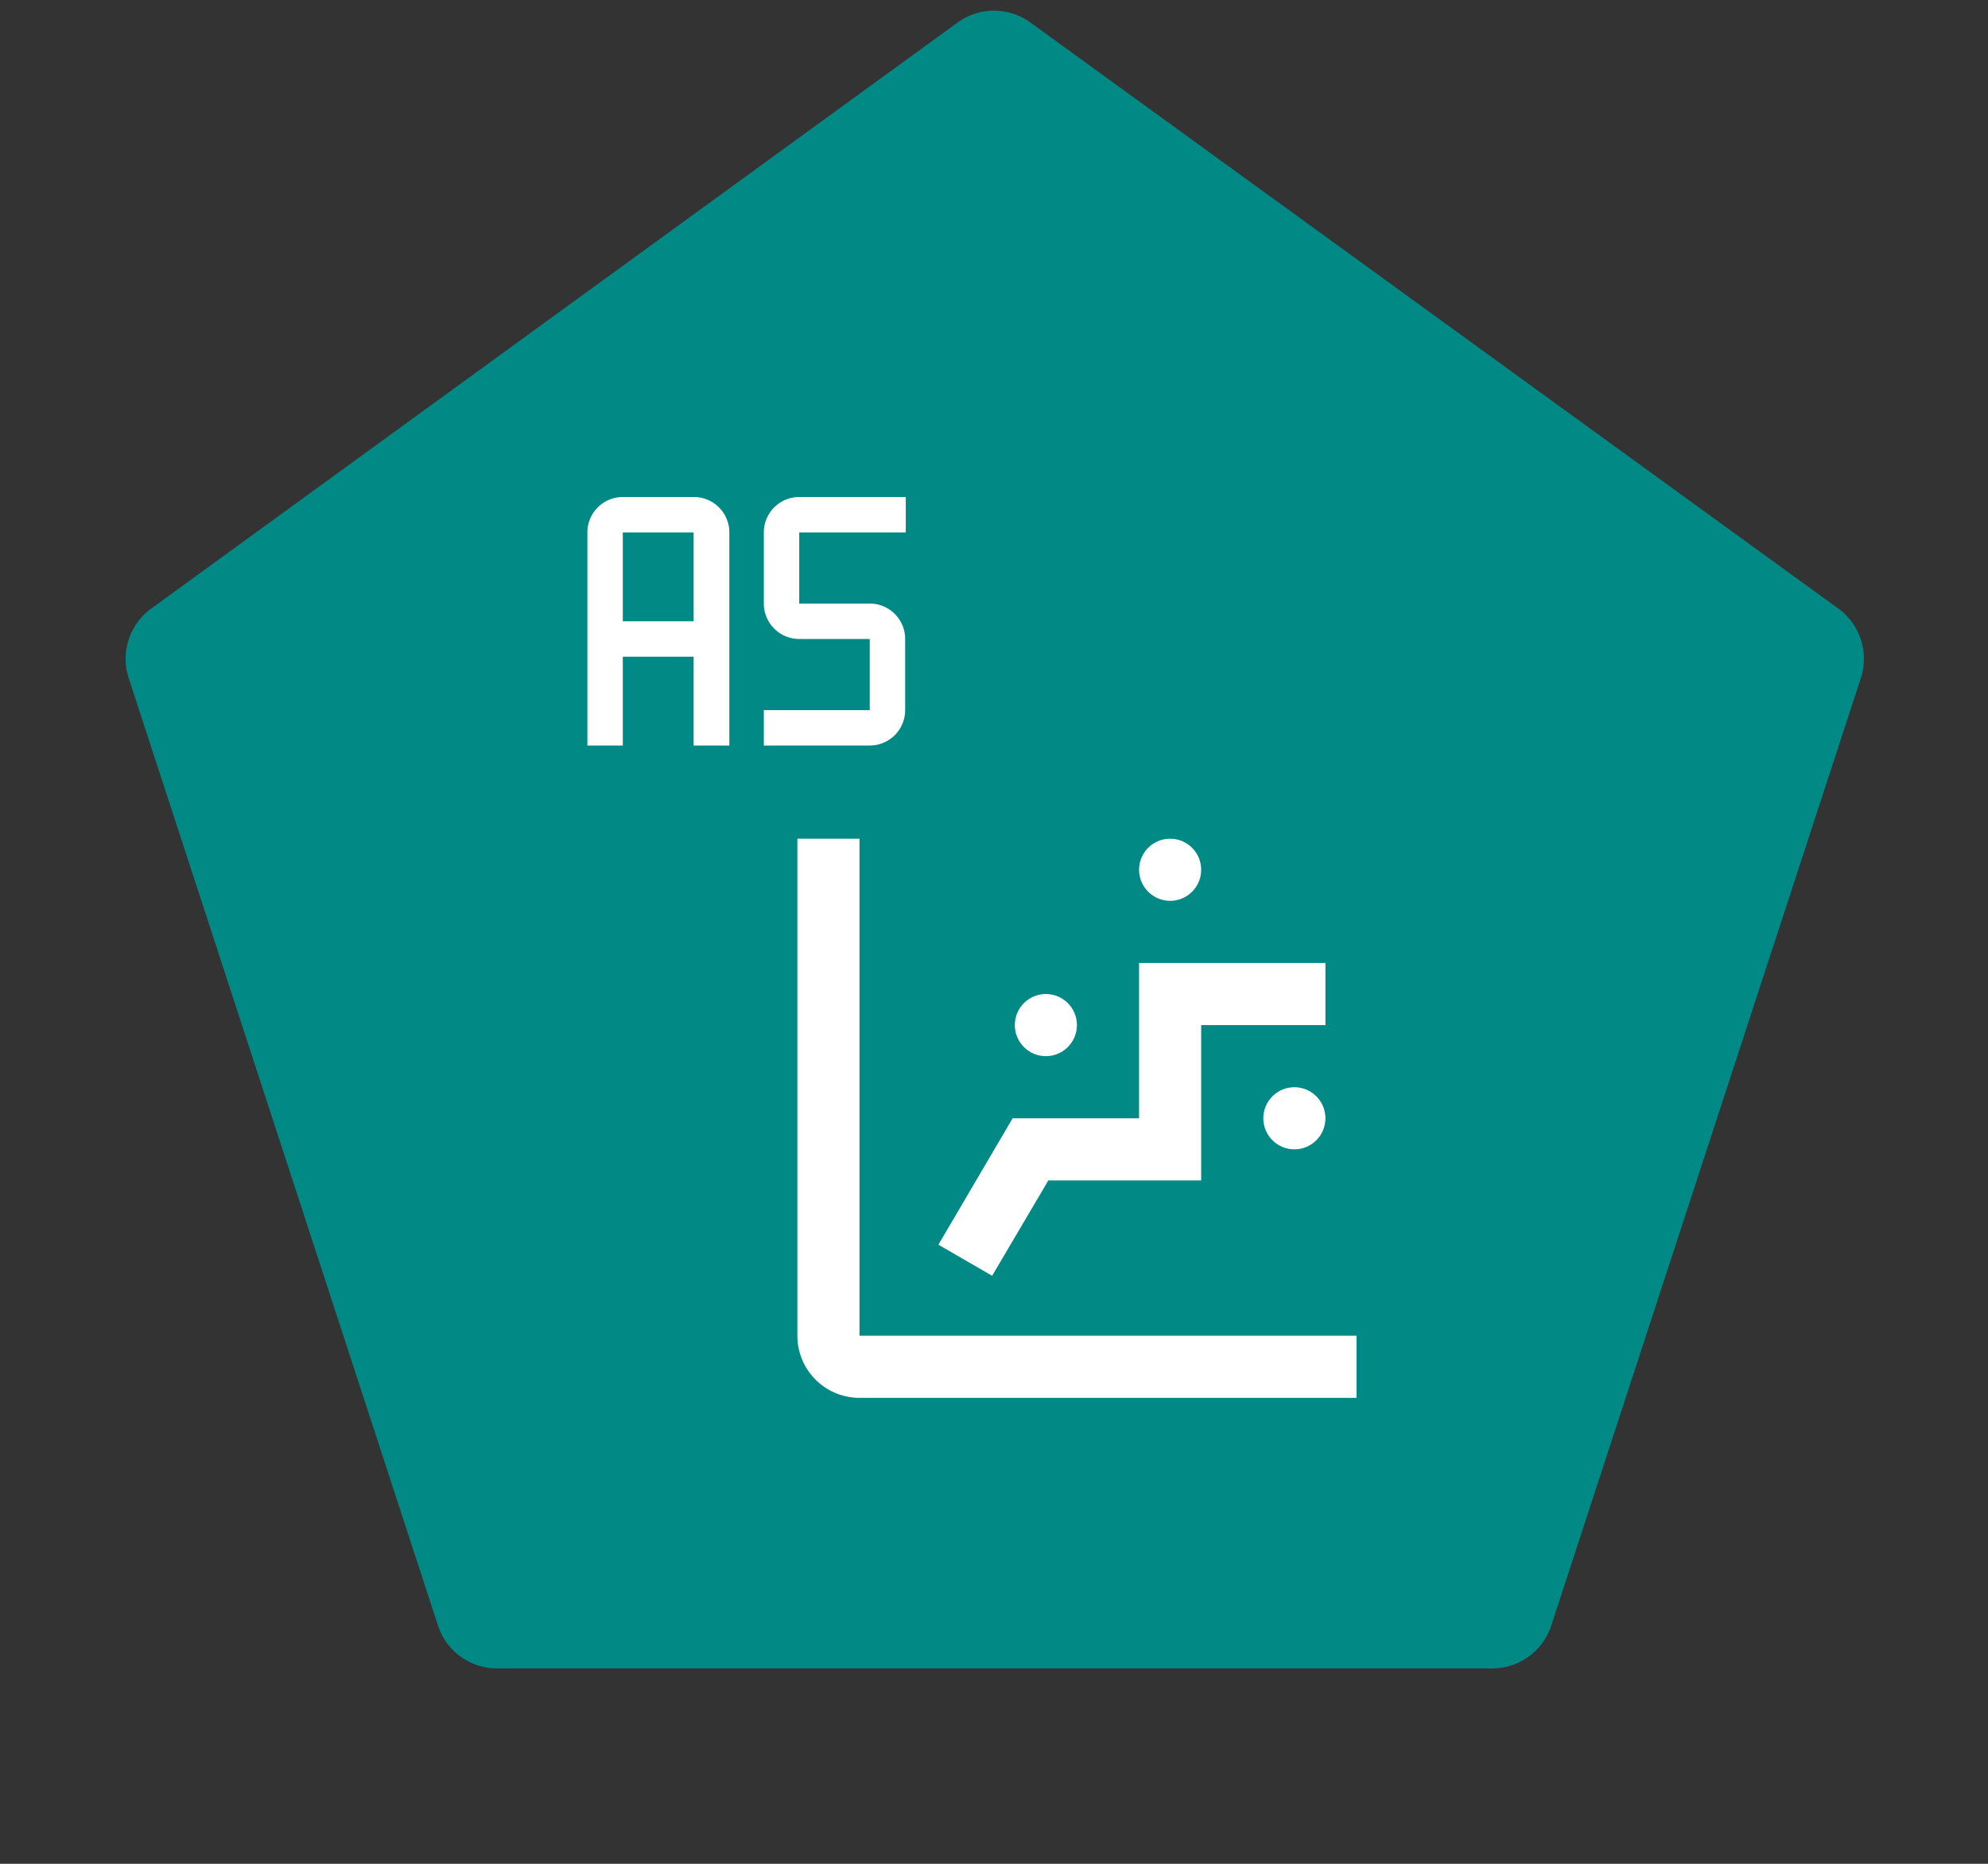 <svg id="Layer_1" data-name="Layer 1" xmlns="http://www.w3.org/2000/svg" viewBox="0 0 64 60"><rect x="0" y="0" width="64" height="60" fill="#333333" stroke="none"/><defs><style>.cls-1{fill:#008985;fill-rule:evenodd;}.cls-2{fill:#fff;}</style></defs><path class="cls-1" d="M33.18.73l26,18.86a2,2,0,0,1,.73,2.23L49.94,52.33A2,2,0,0,1,48,53.71H16a2,2,0,0,1-1.9-1.38L4.14,21.82a2,2,0,0,1,.73-2.23L30.82.73A2,2,0,0,1,33.18.73Z"/><path class="cls-2" d="M27.67,43V27h-2V43a2,2,0,0,0,2,2h16V43Z"/><circle class="cls-2" cx="41.67" cy="36" r="1"/><circle class="cls-2" cx="37.67" cy="28" r="1"/><circle class="cls-2" cx="33.67" cy="33" r="1"/><polygon class="cls-2" points="33.75 38 38.67 38 38.67 33 42.67 33 42.67 31 36.67 31 36.67 36 32.6 36 30.21 40.07 31.94 41.07 33.75 38"/><path class="cls-2" d="M28,24H24.59V22.86H28V20.57H25.73a1.14,1.14,0,0,1-1.14-1.14V17.14A1.14,1.14,0,0,1,25.73,16h3.43v1.14H25.73v2.29H28a1.14,1.14,0,0,1,1.14,1.14v2.29A1.14,1.14,0,0,1,28,24Z"/><path class="cls-2" d="M22.33,16H20.05a1.14,1.14,0,0,0-1.14,1.14V24h1.14V21.14h2.28V24h1.15V17.14A1.14,1.14,0,0,0,22.33,16Zm-2.28,4V17.14h2.28V20Z"/></svg>